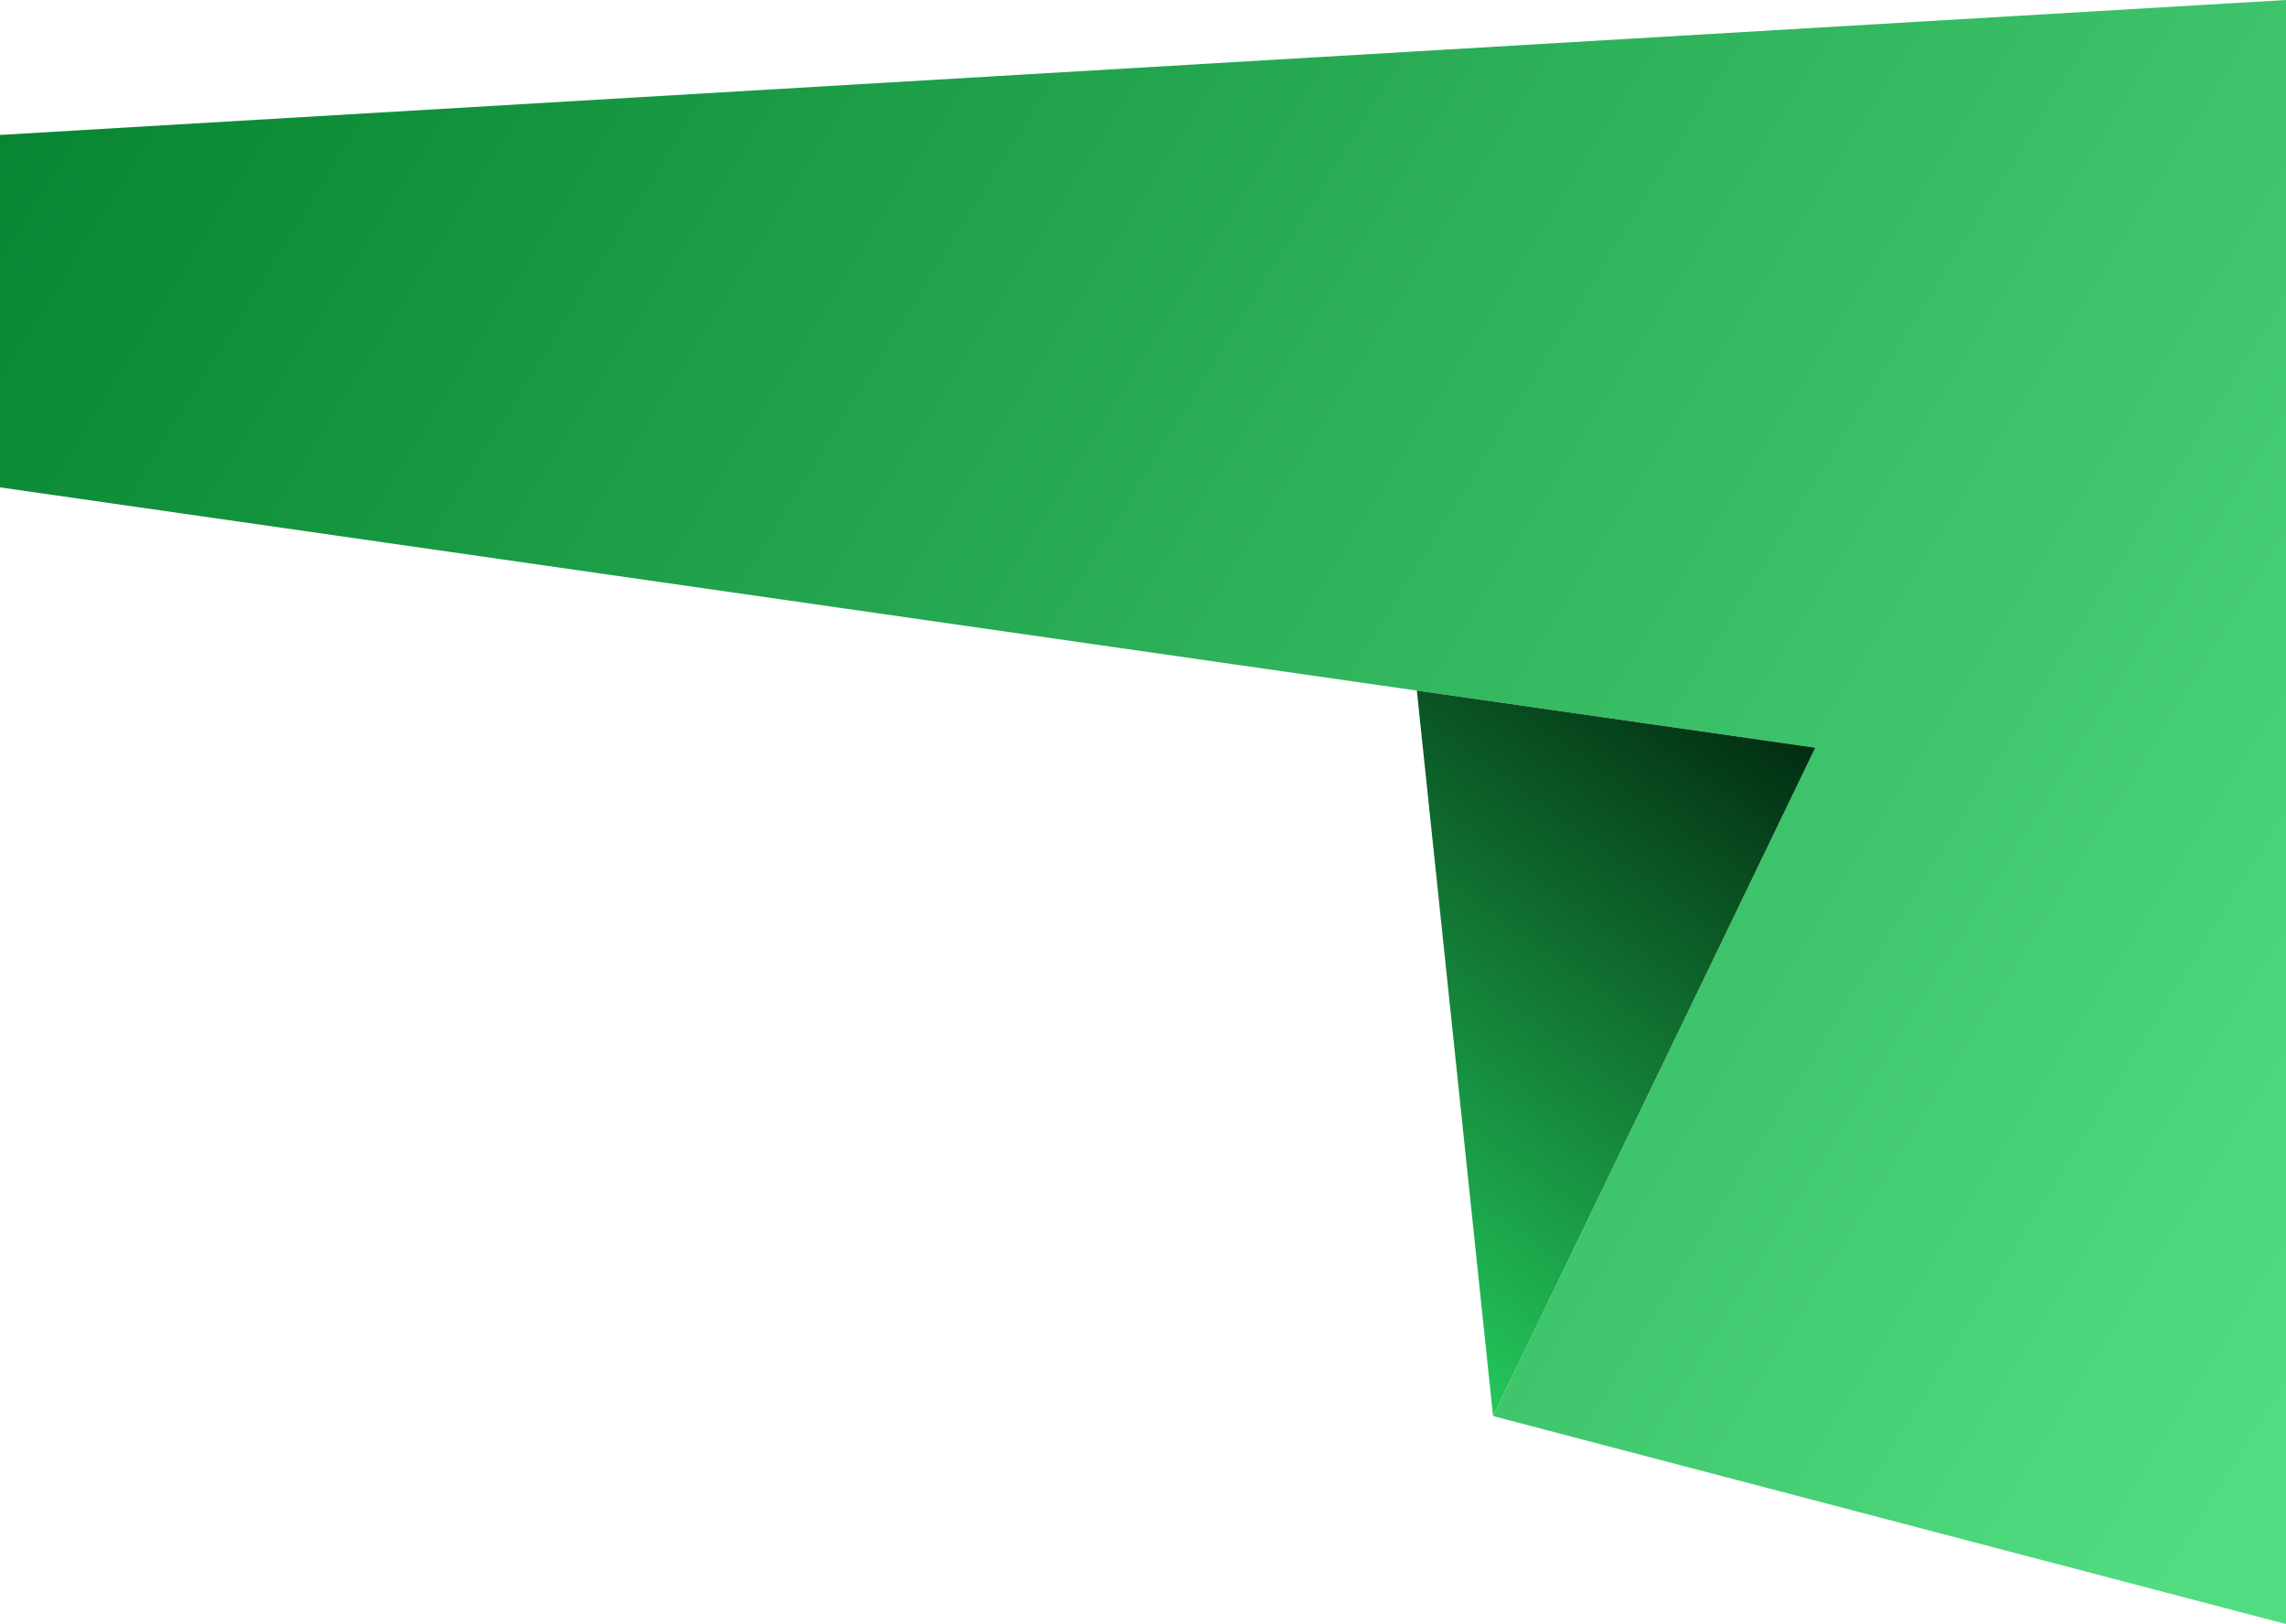 <svg width="1440" height="1023" viewBox="0 0 1440 1023" fill="none" xmlns="http://www.w3.org/2000/svg">
<path d="M0 85L1440 0V892V1023L940.5 892L1143.5 471L0 307V85Z" fill="url(#paint0_linear)"/>
<path d="M1143.5 471L940.5 892L892.5 435L1143.5 471Z" fill="url(#paint1_linear)"/>
<defs>
<linearGradient id="paint0_linear" x1="-4.43757e-05" y1="6.83758e-05" x2="1440" y2="892" gradientUnits="userSpaceOnUse">
<stop stop-color="#068330"/>
<stop offset="1" stop-color="#52DC81"/>
</linearGradient>
<linearGradient id="paint1_linear" x1="1155.5" y1="457" x2="851" y2="879" gradientUnits="userSpaceOnUse">
<stop stop-color="#00270D"/>
<stop offset="1" stop-color="#27D562"/>
</linearGradient>
</defs>
</svg>
